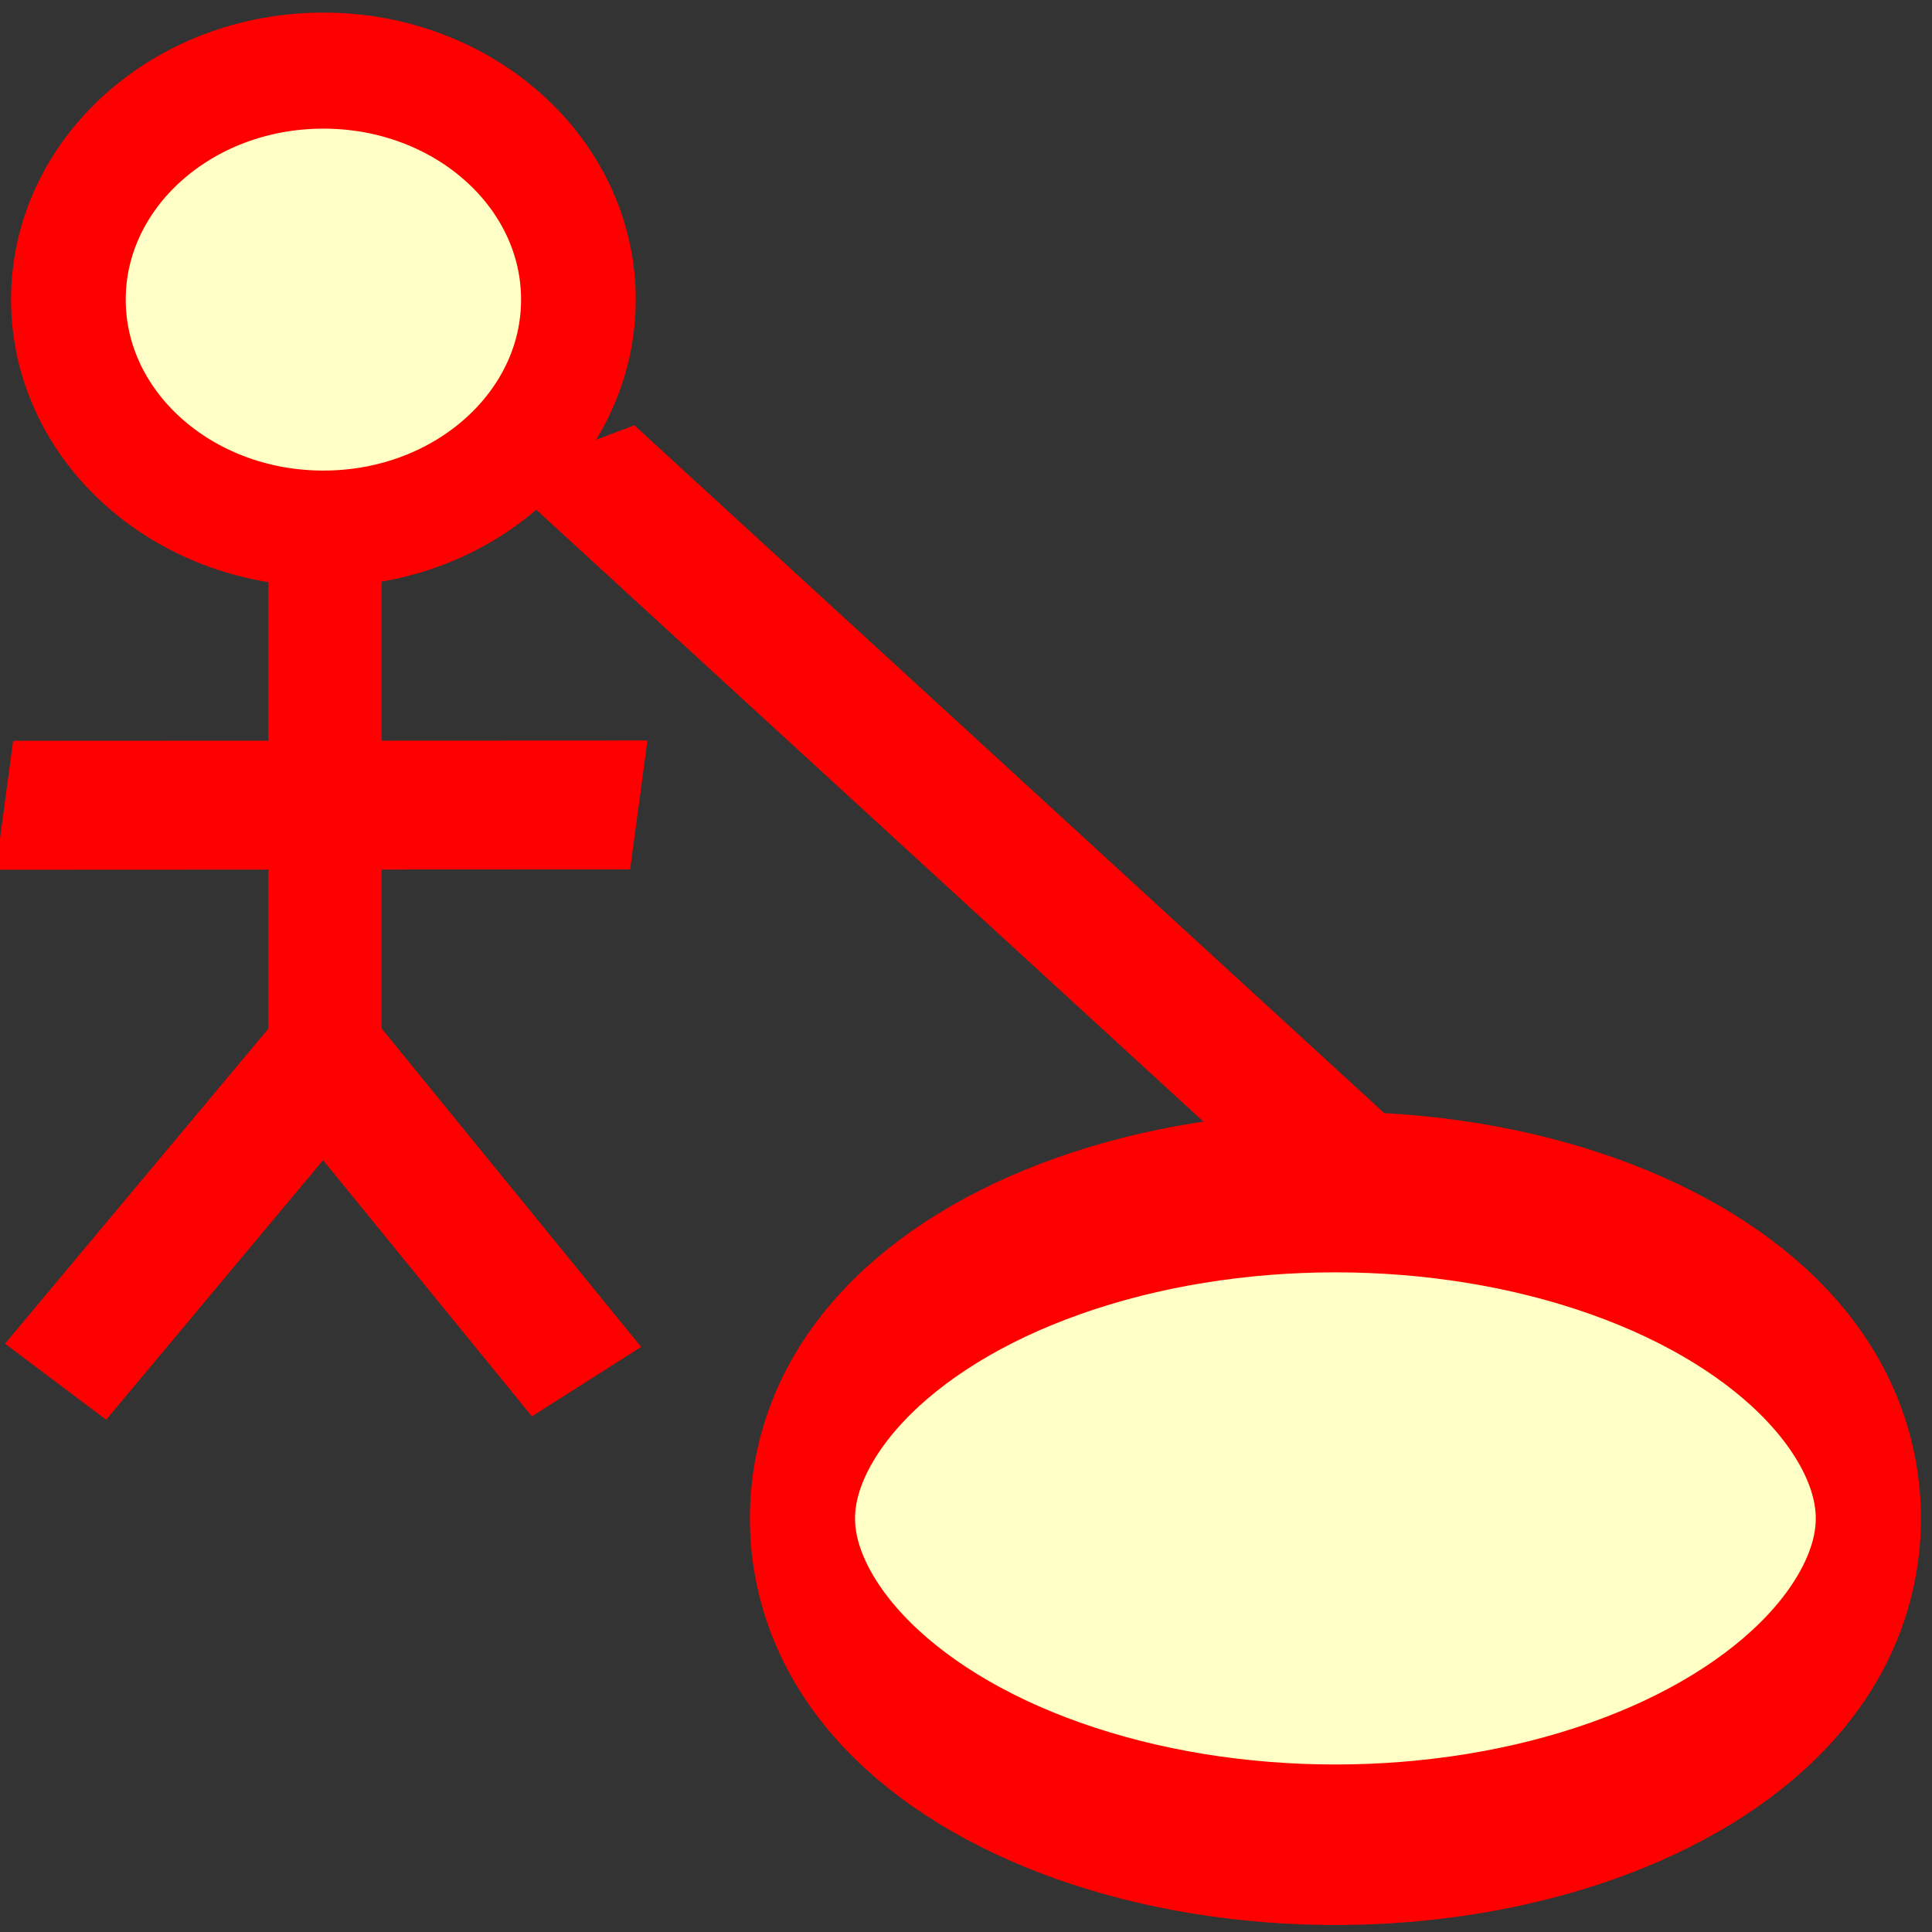 <?xml version="1.0" encoding="UTF-8" standalone="no"?>
<!DOCTYPE svg PUBLIC "-//W3C//DTD SVG 1.1//EN" 
  "http://www.w3.org/Graphics/SVG/1.1/DTD/svg11.dtd">
<svg xmlns="http://www.w3.org/2000/svg" width="128" height="128">
  <rect width="100%" height="100%" fill="#333333" stroke="none"/>
  <g stroke="red" stroke-width="7.5">
    <ellipse cx="86.621" cy="92.866" fill="#ffffc6" fill-rule="evenodd" rx="38.007" ry="15.247" transform="matrix(.929 0 0 1.418 8.003 -31.085)"/>
    <path fill="none" d="m72.478 79.386c-37.565-58.336-37.565-58.336-37.565-58.336" transform="matrix(1.412 0 0 .834 -11.724 12.312)"/>
    <ellipse cx="23.765" cy="41.068" fill="#ffffc6" fill-rule="evenodd" rx="16.678" ry="14.801" transform="matrix(1.013 0 0 1.025 -2.648 -22.245)"/>
    <path fill="#ffffc6" fill-rule="evenodd" d="m21.681 37.941v35.44" transform="translate(-.15 -2.803)"/>
    <g fill="none">
      <path d="m21.817 72.869c-15.773 19.9-15.773 19.9-15.773 19.9" transform="matrix(1.14 0 0 1.081 -3.208 -8.741)"/>
      <path d="m21.817 72.869c-15.773 19.9-15.773 19.9-15.773 19.9" transform="matrix(-.325 1.01 -1.144 -.287 129.31 90.415)"/>
      <path d="m21.817 72.869c-15.773 19.9-15.773 19.9-15.773 19.9" transform="matrix(.908 .892 -1.392 .708 123.944 -17.721)"/>
    </g>
  </g>
</svg>
